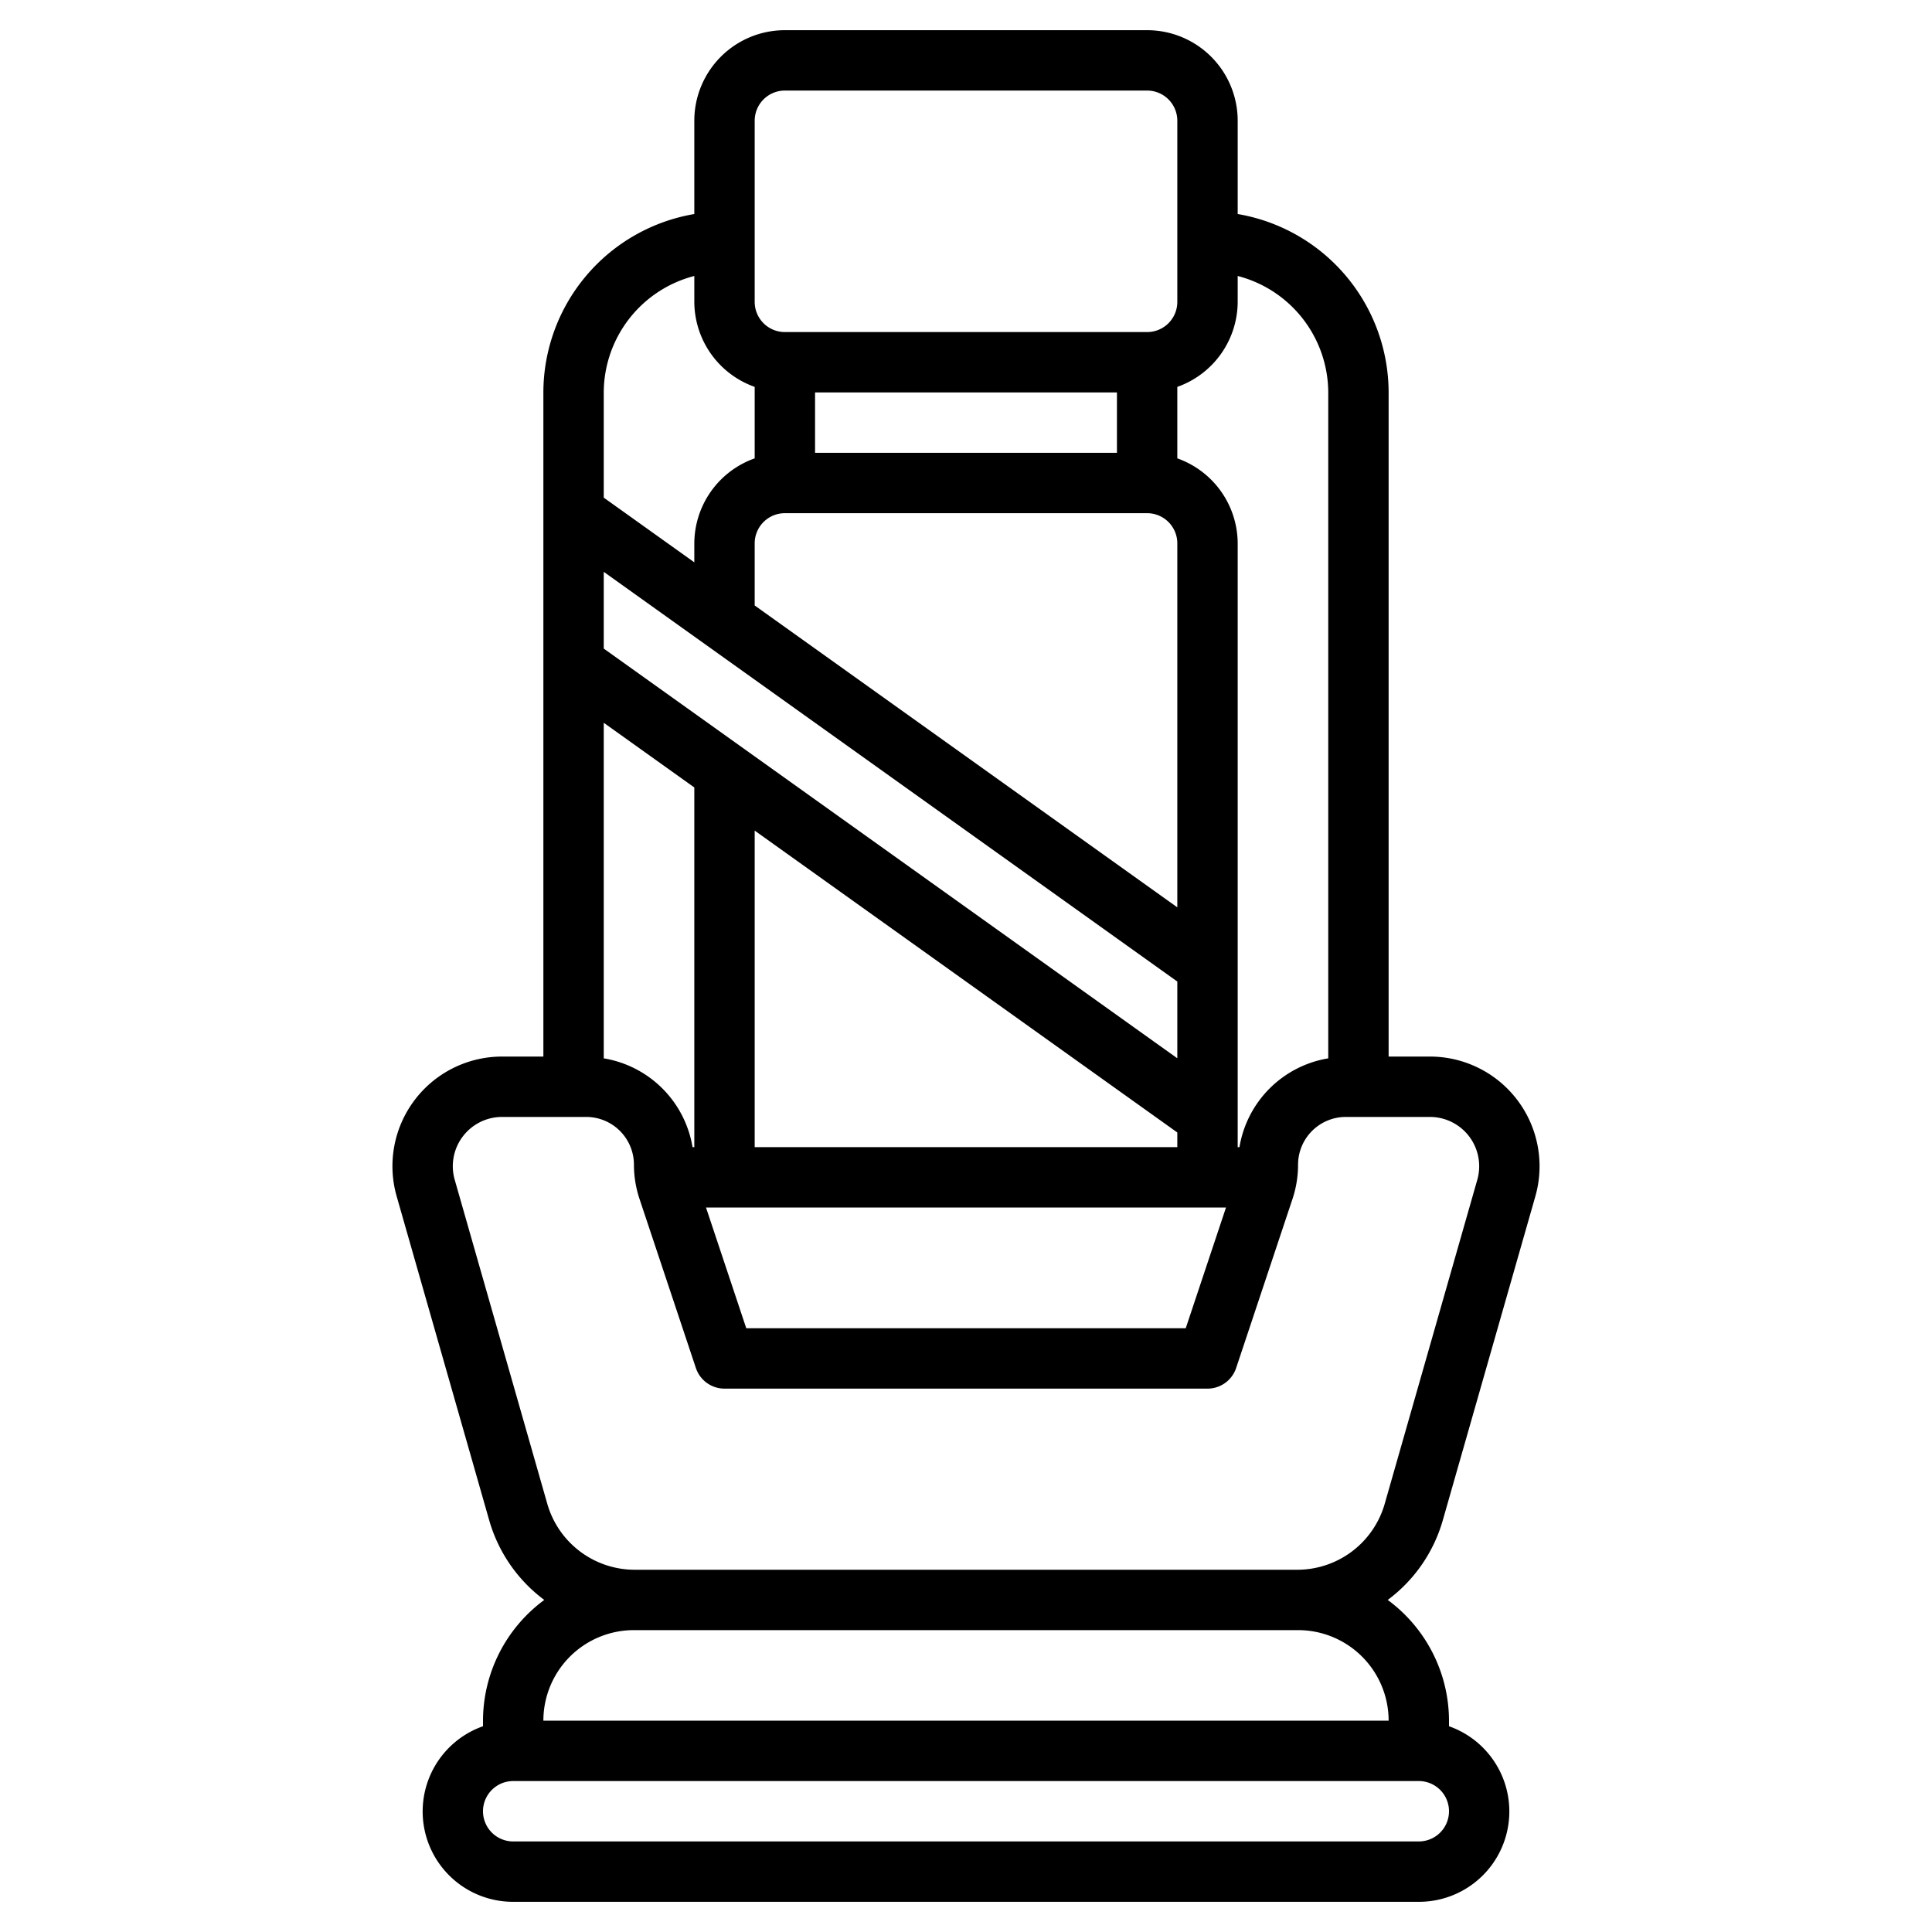 <?xml version="1.0" encoding="UTF-8"?>
<svg xmlns="http://www.w3.org/2000/svg" id="Layer_3" data-name="Layer 3" viewBox="0 0 64 64" width="512" height="512"><path d="M47.791,50.373l3.07-10.745A3.633,3.633,0,0,0,47.369,35H46V13a6.006,6.006,0,0,0-5-5.91V4a3,3,0,0,0-3-3H26a3,3,0,0,0-3,3V7.09A6.006,6.006,0,0,0,18,13V35H16.631a3.631,3.631,0,0,0-3.491,4.629l3.069,10.744A5,5,0,0,0,18.03,53,4.979,4.979,0,0,0,16,57v.184A2.993,2.993,0,0,0,17,63H47a2.993,2.993,0,0,0,1-5.816V57a4.979,4.979,0,0,0-2.03-4A5,5,0,0,0,47.791,50.373ZM44,13V35.059A3.572,3.572,0,0,0,41.059,38H41V18a3,3,0,0,0-2-2.816V12.816A3,3,0,0,0,41,10V9.142A4,4,0,0,1,44,13ZM25,38V27.515l14,10V38ZM37,15H27V13H37ZM26,17H38a1,1,0,0,1,1,1V30.057l-14-10V18A1,1,0,0,1,26,17ZM39,32.515v2.542L20,21.485V18.943ZM23,26.086V38h-.059A3.572,3.572,0,0,0,20,35.059V23.943ZM40.613,40l-1.334,4H24.721l-1.334-4ZM25,4a1,1,0,0,1,1-1H38a1,1,0,0,1,1,1v6a1,1,0,0,1-1,1H26a1,1,0,0,1-1-1ZM23,9.142V10a3,3,0,0,0,2,2.816v2.368A3,3,0,0,0,23,18v.628l-3-2.143V13A4,4,0,0,1,23,9.142ZM15.063,39.081A1.632,1.632,0,0,1,16.631,37h2.788A1.582,1.582,0,0,1,21,38.581a3.594,3.594,0,0,0,.184,1.133l1.867,5.6A1,1,0,0,0,24,46H40a1,1,0,0,0,.949-.684l1.867-5.6v0A3.6,3.6,0,0,0,43,38.581,1.582,1.582,0,0,1,44.581,37h2.788A1.633,1.633,0,0,1,49,38.632a1.659,1.659,0,0,1-.062.448l-3.07,10.744A3.015,3.015,0,0,1,42.983,52H21.017a3.015,3.015,0,0,1-2.885-2.176ZM47,61H17a1,1,0,0,1,0-2H47a1,1,0,0,1,0,2Zm-4-7a3,3,0,0,1,3,3H18a3,3,0,0,1,3-3H43Z"/></svg>
